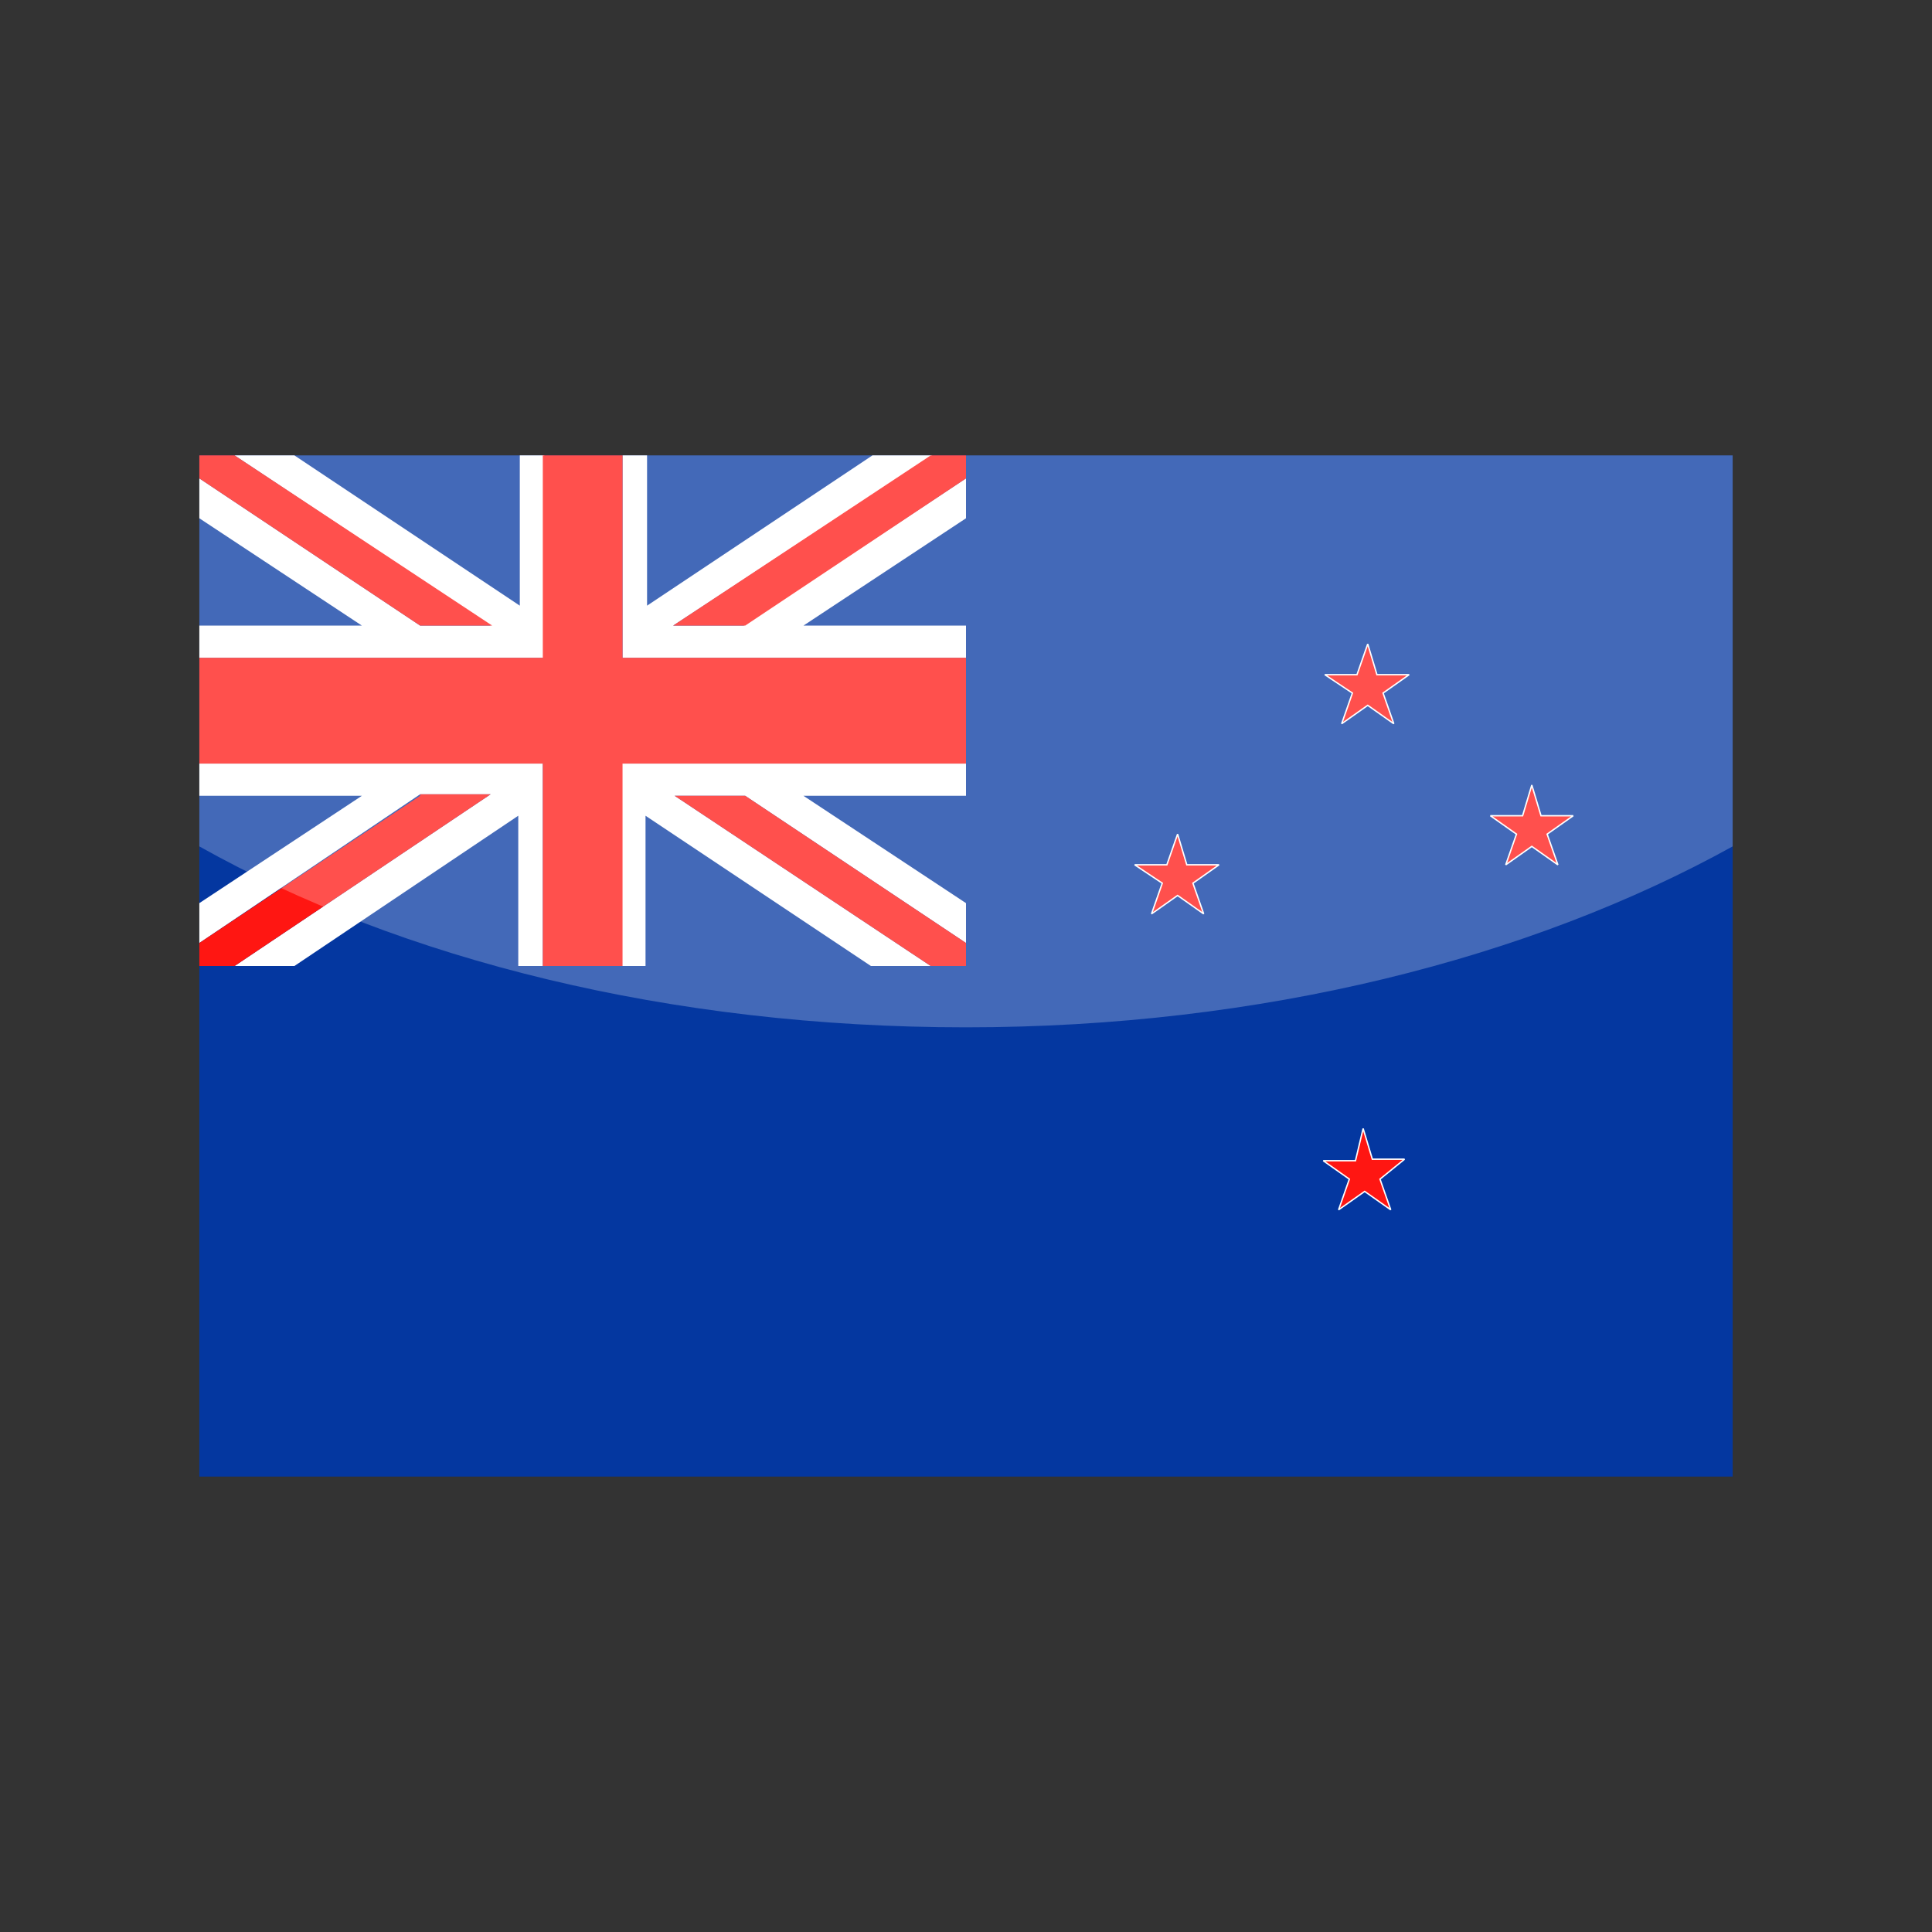 <?xml version="1.0" encoding="utf-8"?>
<!-- Generator: Adobe Illustrator 24.3.0, SVG Export Plug-In . SVG Version: 6.00 Build 0)  -->
<svg version="1.1" id="Layer_1" xmlns="http://www.w3.org/2000/svg" xmlns:xlink="http://www.w3.org/1999/xlink" x="0px" y="0px"
	 viewBox="0 0 126 126" enable-background="new 0 0 126 126" xml:space="preserve">
<rect x="0" y="0" width="126" height="126" fill="#333333" stroke="none"/>
<g>
	<g>
		<polygon fill-rule="evenodd" clip-rule="evenodd" fill="#0437A0" points="13,29.7 63,29.7 113,29.7 113,96.3 63,96.3 13,96.3 
			13,29.7 		"/>
		<path fill-rule="evenodd" clip-rule="evenodd" fill="#FFFFFF" d="M33.9,29.7h1.6v13.2H13v-2.1h10.6l-10.6-7v-2.6l14.4,9.6h4.6
			L15.3,29.7h3.9l14.7,9.8V29.7L33.9,29.7z M40.6,29.7h1.6v9.8l14.7-9.8h3.9L43.9,40.8h4.6L63,31.2v2.6l-10.6,7H63v2.1H40.6V29.7
			L40.6,29.7z M63,49.8v2.1H52.4l10.6,7v2.6l-14.4-9.6h-4.6L60.7,63h-3.9l-14.7-9.8V63h-1.6V49.8H63L63,49.8z M35.4,63h-1.6v-9.8
			L19.2,63h-3.9l16.7-11.2h-4.6L13,61.5v-2.6l10.6-7H13v-2.1h22.4V63L35.4,63z"/>
		<path fill-rule="evenodd" clip-rule="evenodd" fill="#FF1612" d="M40.6,29.7v13.2H63v6.9H40.6V63H38h-2.6V49.8H13v-6.9h22.4V29.7
			H38H40.6L40.6,29.7z M63,61.5l-14.4-9.6h-4.6L60.7,63H63V61.5L63,61.5z M48.6,40.8L63,31.2v-1.5h-2.3L43.9,40.8H48.6L48.6,40.8z
			 M32.1,40.8L15.3,29.7H13v1.5l14.4,9.6H32.1L32.1,40.8z M27.4,51.9L13,61.5V63h2.3l16.7-11.2H27.4L27.4,51.9z"/>
		
			<path fill-rule="evenodd" clip-rule="evenodd" fill="#FF1612" stroke="#FFFFFF" stroke-width="9.091500e-02" stroke-miterlimit="2.414" d="
			M88.9,73.6l0.6,2l2.1,0L90,76.9l0.7,2l-1.7-1.2l-1.7,1.2l0.7-2l-1.7-1.2l2.1,0L88.9,73.6L88.9,73.6z M99.9,51.2l0.6,2l2.1,0
			l-1.7,1.2l0.7,2l-1.7-1.2l-1.7,1.2l0.7-2l-1.7-1.2l2.1,0L99.9,51.2L99.9,51.2z M76.8,54.4l0.6,2l2.1,0l-1.7,1.2l0.7,2l-1.7-1.2
			l-1.7,1.2l0.7-2L74,56.4l2.1,0L76.8,54.4L76.8,54.4z M89.2,42l0.6,2l2.1,0l-1.7,1.2l0.7,2L89.2,46l-1.7,1.2l0.7-2L86.4,44l2.1,0
			L89.2,42L89.2,42z"/>
	</g>
	<path opacity="0.25" fill="#FFFFFF" d="M13,29.7v25.5C26.2,62.6,43.7,67,63,67c19.3,0,36.8-4.5,50-11.8V29.7H13z"/>
</g>
</svg>
